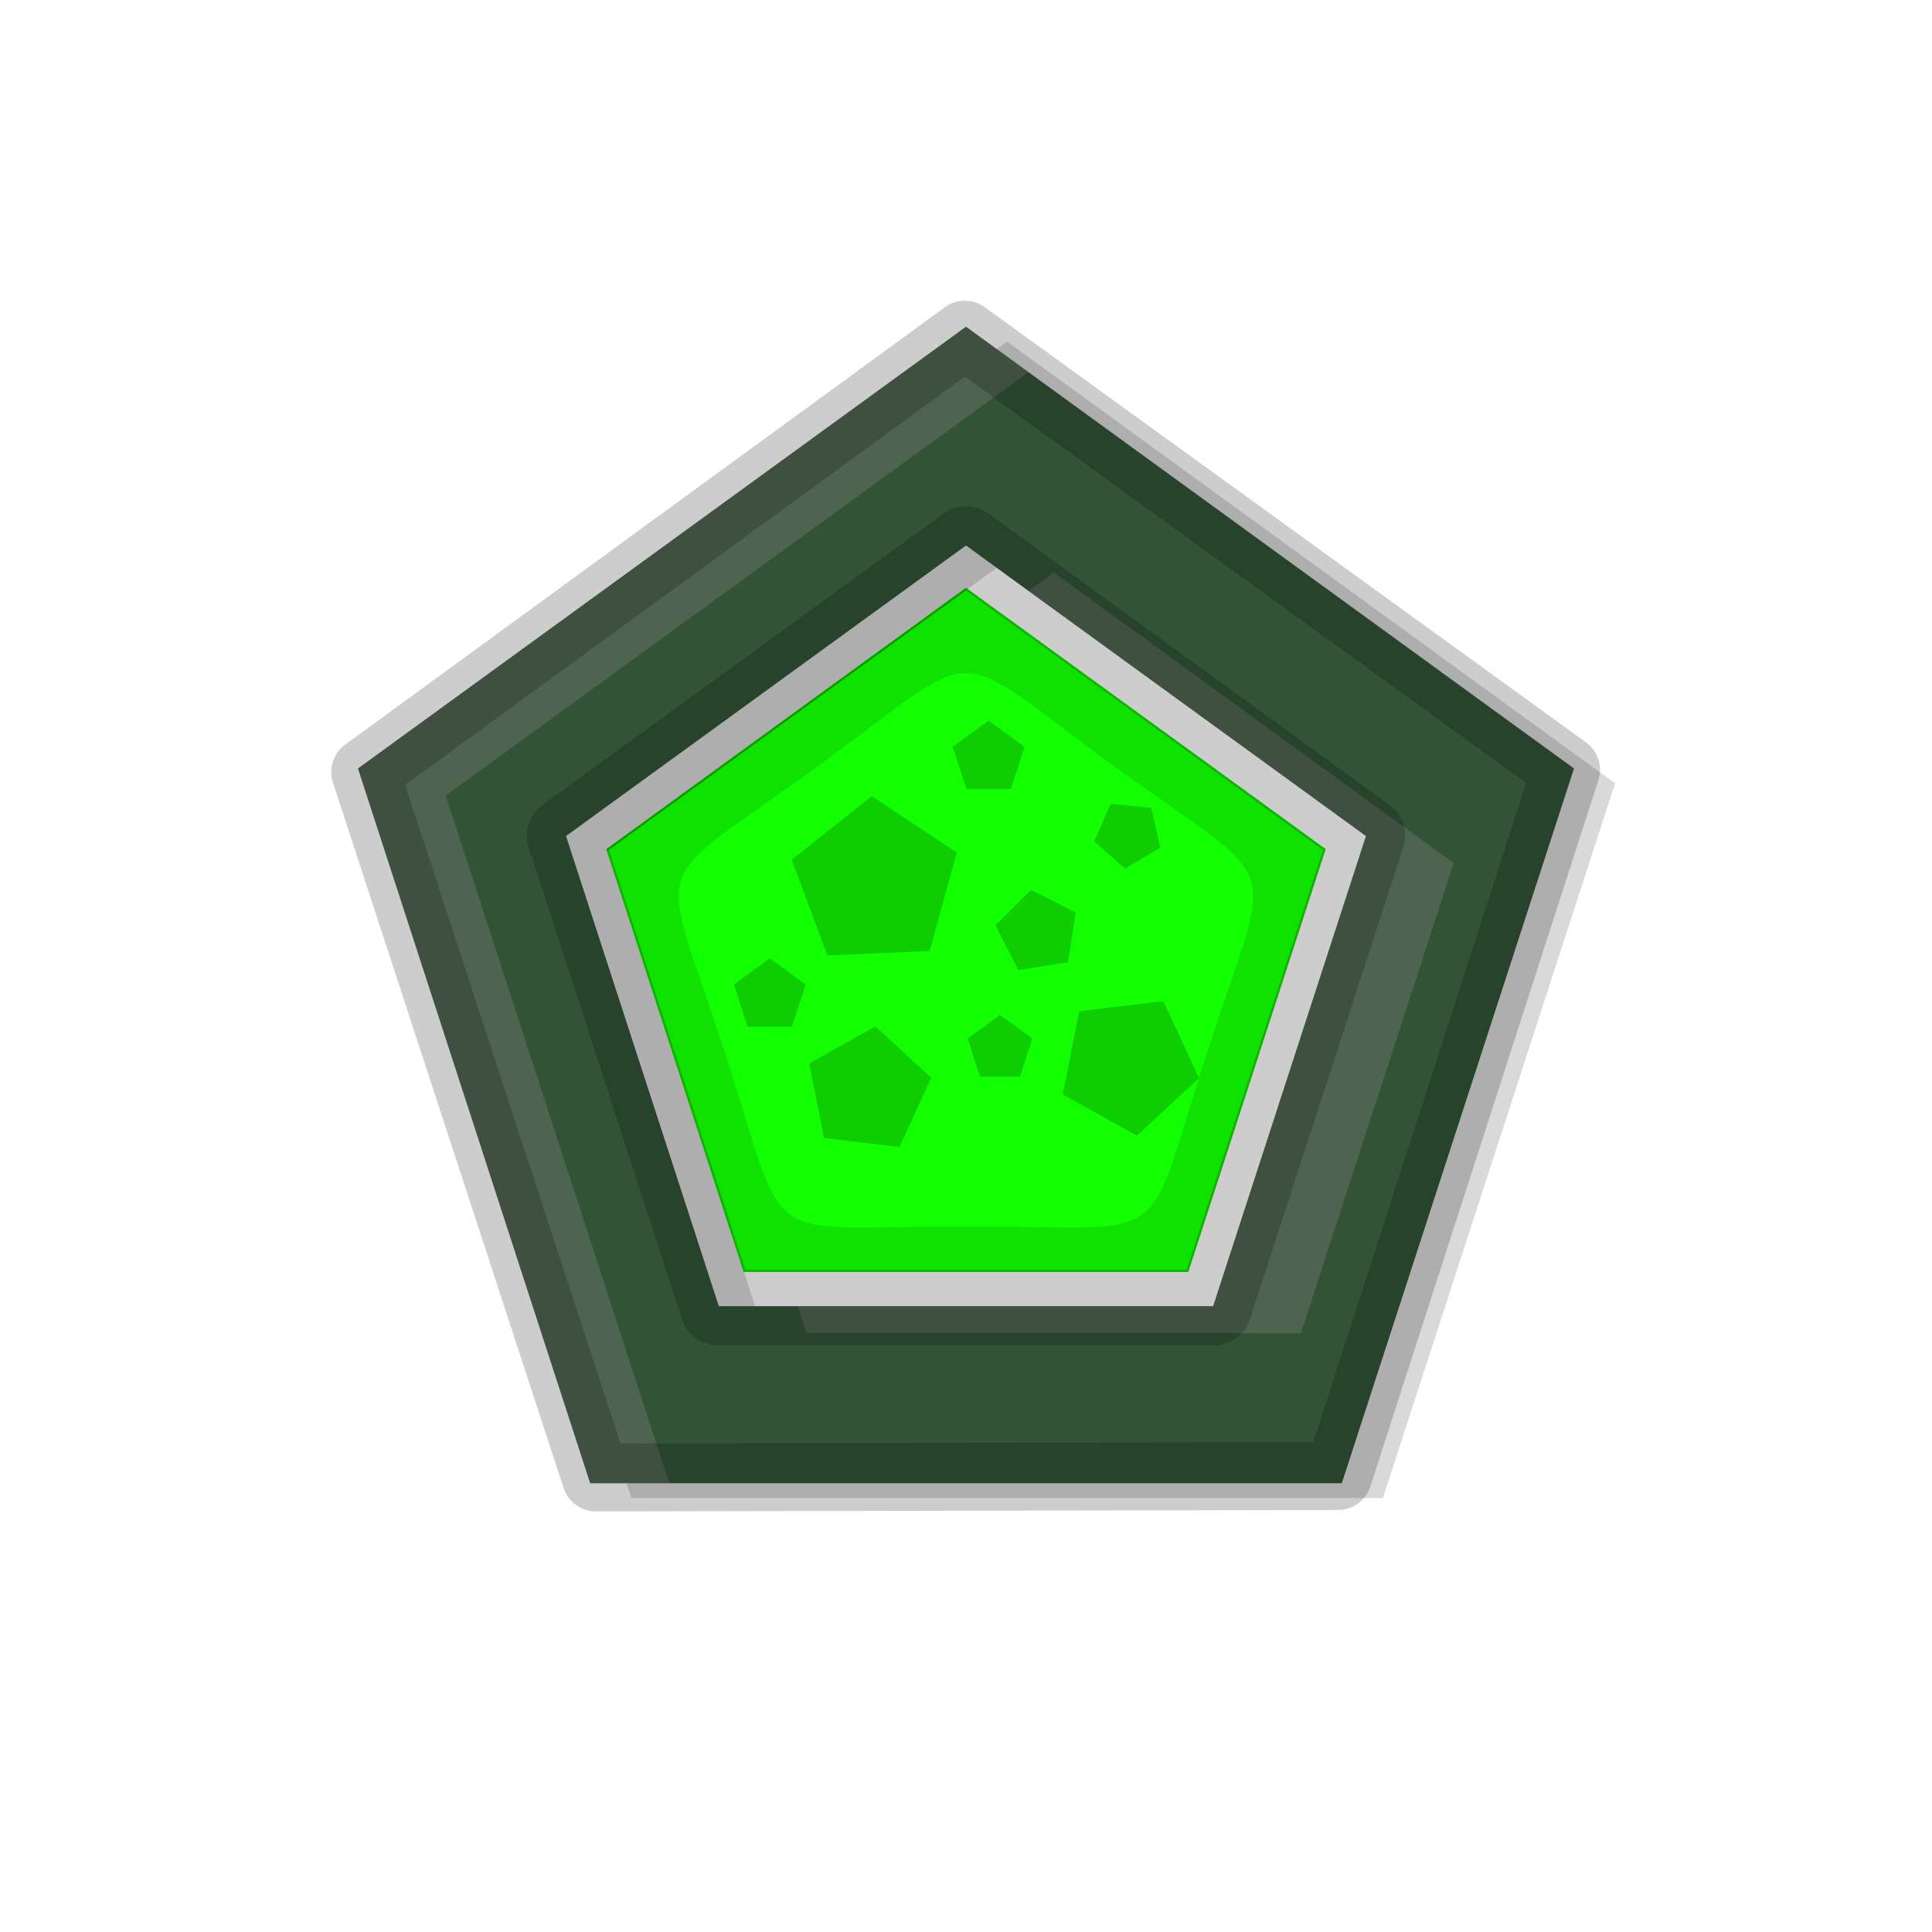 <?xml version="1.0" encoding="UTF-8" standalone="no"?>
<!-- Created with Inkscape (http://www.inkscape.org/) -->

<svg
   xmlns:dc="http://purl.org/dc/elements/1.1/"
   xmlns:cc="http://creativecommons.org/ns#"
   xmlns:rdf="http://www.w3.org/1999/02/22-rdf-syntax-ns#"
   xmlns:svg="http://www.w3.org/2000/svg"
   xmlns="http://www.w3.org/2000/svg"
   xmlns:sodipodi="http://sodipodi.sourceforge.net/DTD/sodipodi-0.dtd"
   xmlns:inkscape="http://www.inkscape.org/namespaces/inkscape"
   width="512"
   height="512"
   id="svg2"
   version="1.1"
   inkscape:version="0.48.4 r9939"
   sodipodi:docname="energyCube.svg">
  <defs
     id="defs4" />
  <sodipodi:namedview
     id="base"
     pagecolor="#ffffff"
     bordercolor="#666666"
     borderopacity="1.0"
     inkscape:pageopacity="0.0"
     inkscape:pageshadow="2"
     inkscape:zoom="1"
     inkscape:cx="324.13133"
     inkscape:cy="281.85993"
     inkscape:document-units="px"
     inkscape:current-layer="g4121"
     showgrid="false"
     fit-margin-top="0"
     fit-margin-left="0"
     fit-margin-right="0"
     fit-margin-bottom="0"
     inkscape:window-width="1301"
     inkscape:window-height="744"
     inkscape:window-x="65"
     inkscape:window-y="24"
     inkscape:window-maximized="1">
    <inkscape:grid
       type="xygrid"
       id="grid2996"
       empspacing="64"
       visible="true"
       enabled="true"
       snapvisiblegridlinesonly="true" />
  </sodipodi:namedview>
  <g
     inkscape:label="Layer 1"
     inkscape:groupmode="layer"
     id="layer1"
     transform="translate(-119,-276.362)">
    <g
       id="g4121">
      <g
         id="g2999">
        <path
           sodipodi:type="star"
           style="color:#000000;fill:#11ff00;fill-opacity:1;stroke:none;stroke-width:20;marker:none;visibility:visible;display:inline;overflow:visible;enable-background:accumulate"
           id="path3952-6"
           sodipodi:sides="5"
           sodipodi:cx="256"
           sodipodi:cy="256"
           sodipodi:r1="100.22947"
           sodipodi:r2="103.55418"
           sodipodi:arg1="-1.5707963"
           sodipodi:arg2="-0.9424778"
           inkscape:flatsided="true"
           inkscape:rounded="0"
           inkscape:randomized="0"
           d="m 256,155.771 95.324,69.257 -36.41,112.06 -117.827,-1e-5 -36.41,-112.06 z"
           transform="translate(119,276.362)"
           inkscape:transform-center-y="-12.222912" />
        <path
           inkscape:connector-curvature="0"
           style="color:#000000;fill:#000000;fill-opacity:0.149;fill-rule:nonzero;stroke:none;stroke-width:1;marker:none;visibility:visible;display:inline;overflow:visible;enable-background:accumulate"
           d="m 385.893,366.885 -161.125,117.062 61.531,189.406 199.188,0 L 547.018,483.947 385.893,366.885 z m 0,57.969 106,77 -40.5,124.594 -131,0 -40.5,-124.594 106,-77 z"
           id="path2998-6-2-6-7" />
        <path
           inkscape:connector-curvature="0"
           style="color:#000000;fill:#325336;fill-opacity:1;fill-rule:nonzero;stroke:none;stroke-width:1;marker:none;visibility:visible;display:inline;overflow:visible;enable-background:accumulate"
           d="m 375,362.956 -161.125,117.062 61.531,189.406 199.188,0 L 536.125,480.018 375,362.956 z m 0,57.969 106,77 -40.5,124.594 -131,0 -40.5,-124.594 106,-77 z"
           id="path2998-6-2-6" />
        <path
           style="color:#000000;fill:#838383;fill-opacity:0.353;fill-rule:nonzero;stroke:none;stroke-width:1;marker:none;visibility:visible;display:inline;overflow:visible;enable-background:accumulate"
           d="m 375,362.956 -161.125,117.062 61.531,189.406 20.938,0 L 237.125,487.175 391.562,374.987 375,362.956 z m 23.25,65.125 -6.688,4.875 89.438,64.969 -40.5,124.594 -110.062,0 2.312,7.156 131,0 40.5,-124.594 -106,-77 z"
           id="path2998-6-2"
           inkscape:connector-curvature="0" />
        <path
           sodipodi:type="star"
           style="color:#000000;fill:none;stroke:#000000;stroke-width:18;stroke-linejoin:round;stroke-miterlimit:4;stroke-opacity:0.196;stroke-dasharray:none;marker:none;visibility:visible;display:inline;overflow:visible;enable-background:accumulate"
           id="path3939"
           sodipodi:sides="5"
           sodipodi:cx="256"
           sodipodi:cy="256"
           sodipodi:r1="167.30605"
           sodipodi:r2="103.55418"
           sodipodi:arg1="-1.5726725"
           sodipodi:arg2="-0.94435396"
           inkscape:flatsided="true"
           inkscape:rounded="0"
           inkscape:randomized="0"
           d="M 255.686,88.694 415.02,204.001 354.594,391.169 157.914,391.538 96.786,204.598 z"
           transform="translate(119,276.362)"
           inkscape:transform-center-y="-12.222912" />
        <path
           sodipodi:type="star"
           style="color:#000000;fill:none;stroke:#000000;stroke-width:20;stroke-linecap:butt;stroke-linejoin:round;stroke-miterlimit:4;stroke-opacity:0.196;stroke-dasharray:none;stroke-dashoffset:0;marker:none;visibility:visible;display:inline;overflow:visible;enable-background:accumulate"
           id="path3952"
           sodipodi:sides="5"
           sodipodi:cx="256"
           sodipodi:cy="256"
           sodipodi:r1="111.8459"
           sodipodi:r2="103.55418"
           sodipodi:arg1="-1.5707963"
           sodipodi:arg2="-0.9424778"
           inkscape:flatsided="true"
           inkscape:rounded="0"
           inkscape:randomized="0"
           d="m 256,144.154 106.372,77.284 -40.63,125.048 -131.483,-10e-6 -40.63,-125.048 z"
           transform="translate(119,276.362)"
           inkscape:transform-center-y="-12.222912" />
        <path
           style="color:#000000;fill:#000000;fill-opacity:0.118;stroke:none;stroke-width:20;marker:none;visibility:visible;display:inline;overflow:visible;enable-background:accumulate"
           d="m 375,432.143 -95.312,69.25 36.406,112.062 117.813,0 36.406,-112.062 -95.312,-69.25 z m 0,22.594 c 8.371,0 16.74,8.293 39.562,24.875 45.645,33.163 41.904,21.591 24.469,75.25 -17.435,53.659 -7.61,46.5 -64.031,46.5 -56.421,0 -46.596,7.159 -64.031,-46.5 -17.435,-53.659 -21.177,-42.087 24.469,-75.25 22.823,-16.582 31.191,-24.875 39.562,-24.875 z"
           id="path3952-6-3"
           inkscape:connector-curvature="0" />
        <path
           inkscape:transform-center-y="-1.0355703"
           inkscape:transform-center-x="-0.61803399"
           transform="translate(119,276.362)"
           d="m 232,272 14.786,13.649 -8.412,18.28 -19.985,-2.351 -3.94,-19.733 z"
           inkscape:randomized="0"
           inkscape:rounded="0"
           inkscape:flatsided="true"
           sodipodi:arg2="-0.82536905"
           sodipodi:arg1="-1.4536876"
           sodipodi:r2="13.84814"
           sodipodi:r1="17.117243"
           sodipodi:cy="289"
           sodipodi:cx="230"
           sodipodi:sides="5"
           id="path4090"
           style="color:#000000;fill:#000000;fill-opacity:0.196;fill-rule:nonzero;stroke:none;stroke-width:20;marker:none;visibility:visible;display:inline;overflow:visible;enable-background:accumulate"
           sodipodi:type="star" />
        <path
           inkscape:transform-center-y="-1.9024119"
           inkscape:transform-center-x="0.30901699"
           transform="translate(119,276.362)"
           d="m 231,211 22.565,14.942 -7.237,26.078 -27.038,1.176 -9.473,-25.352 z"
           inkscape:randomized="0"
           inkscape:rounded="0"
           inkscape:flatsided="true"
           sodipodi:arg2="-0.98592869"
           sodipodi:arg1="-1.6142472"
           sodipodi:r2="18.624969"
           sodipodi:r1="23.021729"
           sodipodi:cy="234"
           sodipodi:cx="232"
           sodipodi:sides="5"
           id="path4092"
           style="color:#000000;fill:#000000;fill-opacity:0.196;fill-rule:nonzero;stroke:none;stroke-width:20;marker:none;visibility:visible;display:inline;overflow:visible;enable-background:accumulate"
           sodipodi:type="star" />
        <path
           inkscape:transform-center-y="-0.95491503"
           transform="translate(119,276.362)"
           d="m 204,254 9.511,6.91 -3.633,11.18 -11.756,0 -3.633,-11.18 z"
           inkscape:randomized="0"
           inkscape:rounded="0"
           inkscape:flatsided="true"
           sodipodi:arg2="-0.9424778"
           sodipodi:arg1="-1.5707963"
           sodipodi:r2="8.0901699"
           sodipodi:r1="10"
           sodipodi:cy="264"
           sodipodi:cx="204"
           sodipodi:sides="5"
           id="path4094"
           style="color:#000000;fill:#000000;fill-opacity:0.196;fill-rule:nonzero;stroke:none;stroke-width:20;marker:none;visibility:visible;display:inline;overflow:visible;enable-background:accumulate"
           sodipodi:type="star" />
        <path
           inkscape:transform-center-y="-0.85942353"
           transform="translate(119,276.362)"
           d="m 265,269 8.56,6.219 -3.269,10.062 -10.58,0 -3.269,-10.062 z"
           inkscape:randomized="0"
           inkscape:rounded="0"
           inkscape:flatsided="true"
           sodipodi:arg2="-0.9424778"
           sodipodi:arg1="-1.5707963"
           sodipodi:r2="7.2811527"
           sodipodi:r1="9"
           sodipodi:cy="278"
           sodipodi:cx="265"
           sodipodi:sides="5"
           id="path4096"
           style="color:#000000;fill:#000000;fill-opacity:0.196;fill-rule:nonzero;stroke:none;stroke-width:20;marker:none;visibility:visible;display:inline;overflow:visible;enable-background:accumulate"
           sodipodi:type="star" />
        <path
           inkscape:transform-center-y="1.1387368"
           inkscape:transform-center-x="-0.70710115"
           transform="translate(119,276.362)"
           d="m 286,268 22.298,-2.69 9.449,20.375 -16.458,15.282 -19.62,-10.93 z"
           inkscape:randomized="0"
           inkscape:rounded="0"
           inkscape:flatsided="true"
           sodipodi:arg2="-1.6908558"
           sodipodi:arg1="-2.3191744"
           sodipodi:r2="15.456248"
           sodipodi:r1="19.104973"
           sodipodi:cy="282"
           sodipodi:cx="299"
           sodipodi:sides="5"
           id="path4098"
           style="color:#000000;fill:#000000;fill-opacity:0.196;fill-rule:nonzero;stroke:none;stroke-width:20;marker:none;visibility:visible;display:inline;overflow:visible;enable-background:accumulate"
           sodipodi:type="star" />
        <path
           inkscape:transform-center-y="0.61803399"
           inkscape:transform-center-x="0.27163827"
           transform="translate(119,276.362)"
           d="m 290,223 4.317,-9.941 10.789,1.033 2.351,10.58 -9.336,5.506 z"
           inkscape:randomized="0"
           inkscape:rounded="0"
           inkscape:flatsided="true"
           sodipodi:arg2="3.5512422"
           sodipodi:arg1="2.9229237"
           sodipodi:r2="7.4587679"
           sodipodi:r1="9.2195444"
           sodipodi:cy="221"
           sodipodi:cx="299"
           sodipodi:sides="5"
           id="path4100"
           style="color:#000000;fill:#000000;fill-opacity:0.196;fill-rule:nonzero;stroke:none;stroke-width:20;marker:none;visibility:visible;display:inline;overflow:visible;enable-background:accumulate"
           sodipodi:type="star" />
        <path
           inkscape:transform-center-y="-0.54691494"
           inkscape:transform-center-x="0.54691494"
           transform="translate(119,276.362)"
           d="m 283,255 -13.136,2.081 -6.038,-11.85 9.405,-9.405 11.85,6.038 z"
           inkscape:randomized="0"
           inkscape:rounded="0"
           inkscape:flatsided="true"
           sodipodi:arg2="1.4137167"
           sodipodi:arg1="0.78539816"
           sodipodi:r2="9.1529827"
           sodipodi:r1="11.313708"
           sodipodi:cy="247"
           sodipodi:cx="275"
           sodipodi:sides="5"
           id="path4102"
           style="color:#000000;fill:#000000;fill-opacity:0.196;fill-rule:nonzero;stroke:none;stroke-width:20;marker:none;visibility:visible;display:inline;overflow:visible;enable-background:accumulate"
           sodipodi:type="star" />
        <path
           inkscape:transform-center-y="-0.95491503"
           transform="translate(119,276.362)"
           d="m 262,191 9.511,6.91 -3.633,11.18 -11.756,0 -3.633,-11.18 z"
           inkscape:randomized="0"
           inkscape:rounded="0"
           inkscape:flatsided="true"
           sodipodi:arg2="-0.9424778"
           sodipodi:arg1="-1.5707963"
           sodipodi:r2="8.0901699"
           sodipodi:r1="10"
           sodipodi:cy="201"
           sodipodi:cx="262"
           sodipodi:sides="5"
           id="path4104"
           style="color:#000000;fill:#000000;fill-opacity:0.196;fill-rule:nonzero;stroke:none;stroke-width:20;marker:none;visibility:visible;display:inline;overflow:visible;enable-background:accumulate"
           sodipodi:type="star" />
      </g>
    </g>
  </g>
</svg>
